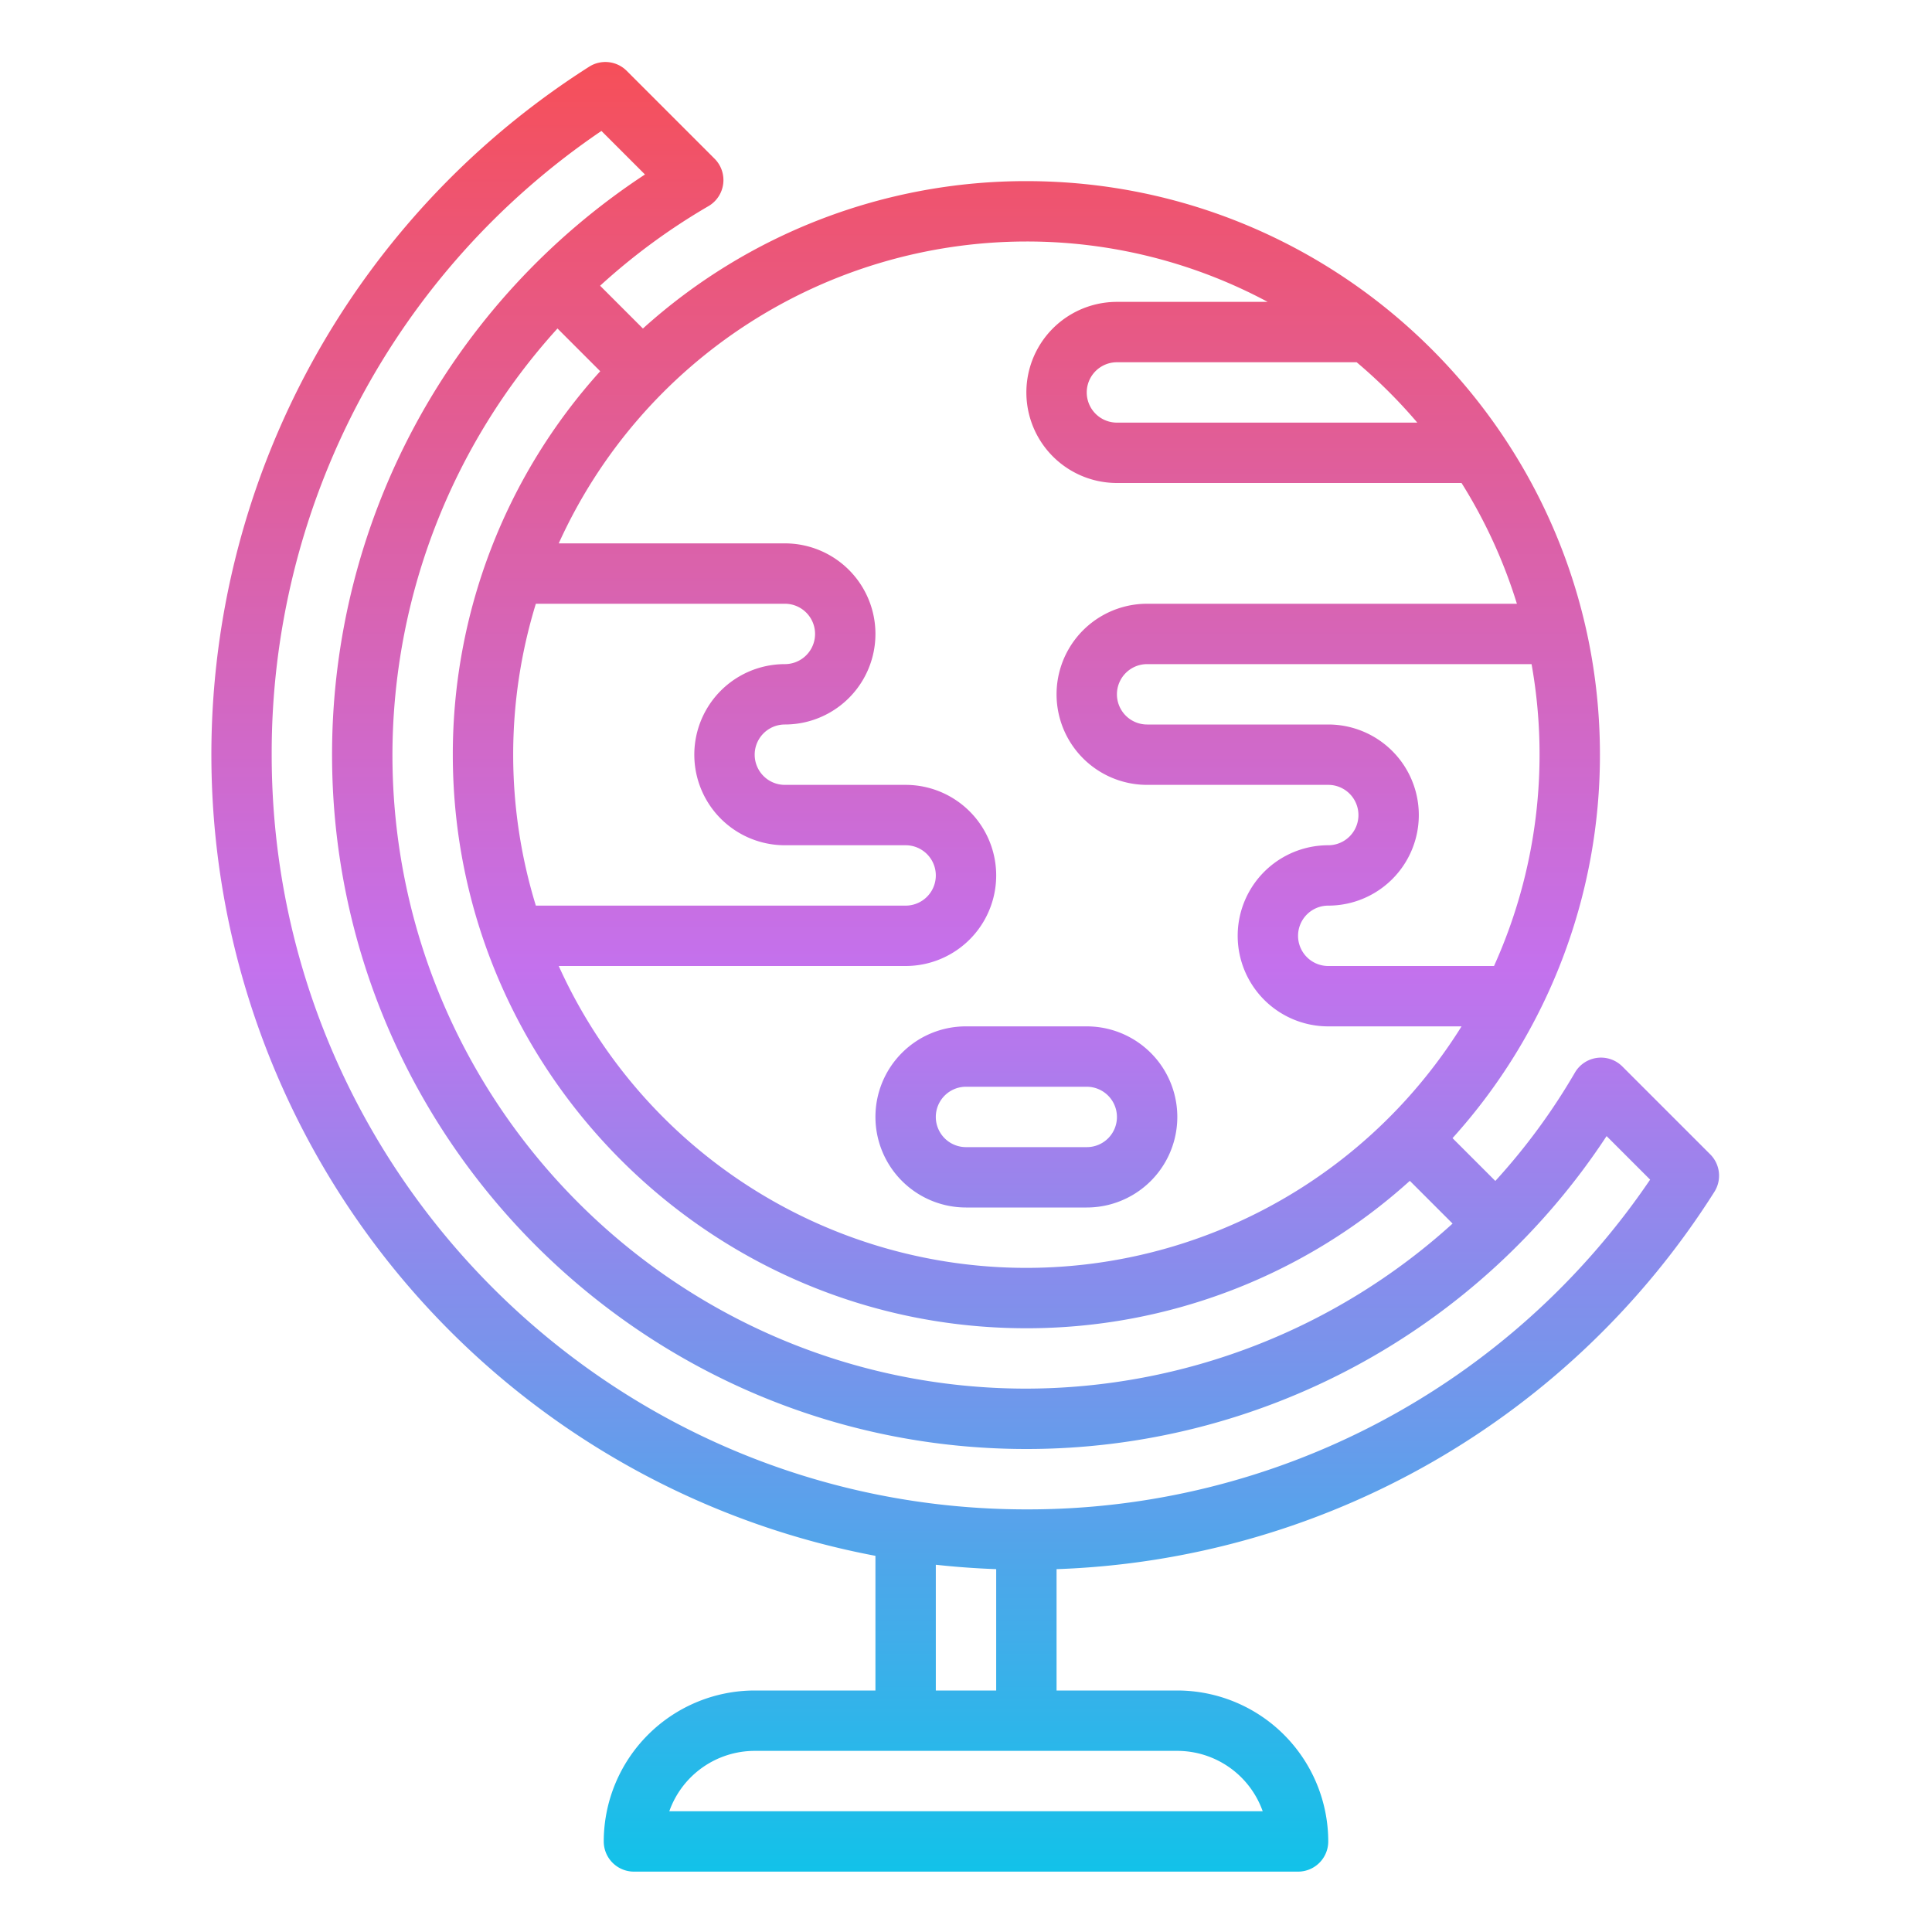 <?xml version="1.0"?>
<svg xmlns="http://www.w3.org/2000/svg" xmlns:xlink="http://www.w3.org/1999/xlink" id="Gradient" viewBox="0 0 512 512" width="512" height="512"><defs><linearGradient id="linear-gradient" x1="255.785" y1="496" x2="255.785" y2="16.43" gradientUnits="userSpaceOnUse"><stop offset="0" stop-color="#12c2e9"/><stop offset="0.5" stop-color="#c471ed"/><stop offset="1" stop-color="#f64f59"/></linearGradient></defs><path d="M453.227,305.913l-23.291-23.29a8,8,0,0,0-12.574,1.64,167.216,167.216,0,0,1-21.083,28.7l-11.345-11.344A151.394,151.394,0,0,0,424,200c0-83.814-68.187-152-152-152A151.393,151.393,0,0,0,170.38,87.065L159.035,75.721a167.171,167.171,0,0,1,28.7-21.083,8,8,0,0,0,1.639-12.576l-23.29-23.29a8,8,0,0,0-9.953-1.091A216.064,216.064,0,0,0,232,412.31V448H200a40.045,40.045,0,0,0-40,40,8,8,0,0,0,8,8H344a8,8,0,0,0,8-8,40.045,40.045,0,0,0-40-40H280V415.841a215.088,215.088,0,0,0,174.318-99.975A8,8,0,0,0,453.227,305.913ZM147.739,87.053l11.327,11.326A151.394,151.394,0,0,0,120,200c0,83.814,68.187,152,152,152a151.393,151.393,0,0,0,101.62-39.065l11.327,11.326A168.543,168.543,0,0,1,272,368c-92.636,0-168-75.364-168-168A168.541,168.541,0,0,1,147.739,87.053ZM208,224h32a8,8,0,1,1,0,16H142.006a136.2,136.2,0,0,1,0-80H208a8,8,0,1,1,0,16,24,24,0,0,0,0,48Zm187.929,32H352a8,8,0,1,1,0-16,24,24,0,0,0,0-48H304a8,8,0,1,1,0-16H405.879a136.2,136.2,0,0,1-9.95,80ZM375.6,112H296a8,8,0,1,1,0-16h63.529A137.219,137.219,0,0,1,375.6,112ZM272,64a135.153,135.153,0,0,1,63.942,16H296a24,24,0,0,0,0,48h91.325a135.37,135.37,0,0,1,14.669,32H304a24,24,0,0,0,0,48h48a8,8,0,1,1,0,16,24,24,0,0,0,0,48h35.325a135.951,135.951,0,0,1-239.254-16H240a24,24,0,0,0,0-48H208a8,8,0,1,1,0-16,24,24,0,0,0,0-48H148.071A136.193,136.193,0,0,1,272,64Zm62.629,416H177.371A24.042,24.042,0,0,1,200,464H312A24.042,24.042,0,0,1,334.629,480ZM248,448V414.674q7.941.873,16,1.165V448Zm24-48C161.72,400,72,310.28,72,200A199.167,199.167,0,0,1,159.384,34.7l11.539,11.539A183.852,183.852,0,0,0,88,200c0,101.458,82.542,184,184,184a183.849,183.849,0,0,0,153.763-82.923L437.3,312.616A199.163,199.163,0,0,1,272,400ZM239.012,279.033A24.01,24.01,0,0,0,256,320h32a24,24,0,0,0,0-48H256A23.906,23.906,0,0,0,239.012,279.033ZM296,296a7.977,7.977,0,0,1-8,8H256a8,8,0,1,1,0-16h32A8.009,8.009,0,0,1,296,296Z" style="fill:url(#linear-gradient)"/></svg>
